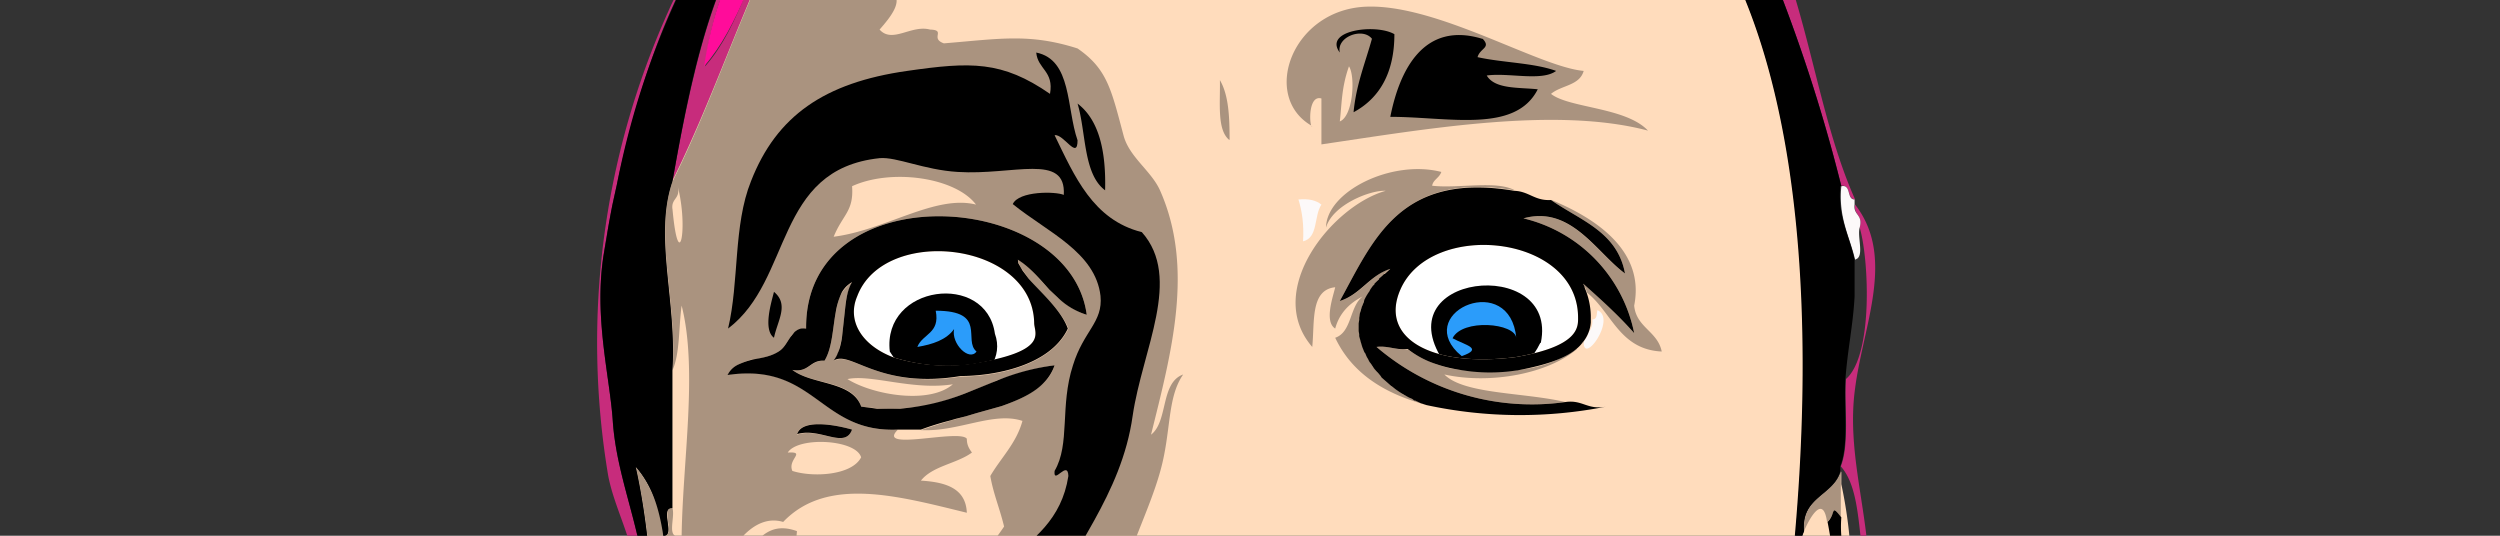 <!--

░░░░░░░░░░░░░░░░░░░░░░░░░░░░░░░░░░░░░░░░░░░░░░░░░░░░░░░░░░░░░░░░░░░░░░
░░░░░░░░░░░░░░░░░░░░░░░░░░░░░░░░░░░░░░░░░░░░░░░░░░░░░░░░░░░░░░░░░░░░░░
░░░░░░░░░░░░░░░░░░░░ https://about.me/jamesfurey ░░░░░░░░░░░░░░░░░░░░░
░░░░░░░░░░░░░░░░░░░░░░░░░░░░░░░░░░░░░░░░░░░░░░░░░░░░░░░░░░░░░░░░░░░░░░
░░░░░░░░░░░░░░░░░░░░░░░░░░░░░░░░░░░░░░░░░░░░░░░░░░░░░░░░░░░░░░░░░░░░░░
░░░░░░░░░░░░░░░░░░░░░░░░░░░░░▄████████▄▒░░░░░░░░░░░░░░░░░░░░░░░░░░░░░░
░░░░░░░░░░░░░░░░░░░░░░░░░░▄██████▀▀▀▀▀███▄▒░░░░░░░░░░░░░░░░░░░░░░░░░░░
░░░░░░░░░░░░░░░░░░░░░░░░▄██▀             ▀██▒░░░░░░░░░░░░░░░░░░░░░░░░░
░░░░░░░░░░░░░░░░░░░░░░▄█▀                   ▀█▄▄░░░░░░░░░░░░░░░░░░░░░░
░░░░░░░░░░░░░░░░░░░░▄█▀ ▒▀                     ██░░░░░░░░░░░░░░░░░░░░░
░░░░░░░░░░░░░░░░░░░▄█▒▒▒▒░                      ██░░░░░░░░░░░░░░░░░░░░
░░░░░░░░░░░░░░░░░░▐█▌▒▒▄██████▒     ▐▒████▓▄     █▌░░░░░░░░░░░░░░░░░░░
░░░░░░░░░░░░░░░░░░██▒▄███▀█████▒                 ▓█▒░░░░░░░░░░░░░░░░░░
░░░░░░░░░░░░░░░░░▐██▒██▒▄▓▀▀█████    ▒██▀▀▀██    ▐█▒░░░░░░░░░░░░░░░░░░
░░░░░░░░░░░░░░░░░▐██▒▀▒█▌▄█▓▄█▓██   ▐▐█ ▓▄▓▄▀▌    █▌░░░░░░░░░░░░░░░░░░
░░░░░░░░░░░░░░░░░▐██▐░░▓█▓▓▀▀▓██▌      ▀▀▀▄       █▌░░░░░░░░░░░░░░░░░░
░░░░░░░░░░░░░░░░░░██▒▒▒ ▀▀▀ ▐▐██░                ▐█░░░░░░░░░░░░░░░░░░░
░░░░░░░░░░░░░░░░░░▐▌▒▄▒    ▄███▒        ▄        ▐  ░░░░░░░░░░░░░░░░░░
░░░░░░░░░░░░░░░░░░▐█▒▒▒░  ▐▀████▄  ▄▄▄   ▀▒         ░░░░░░░░░░░░░░░░░░
░░░░░░░░░░░░░░░░░░▐█▒▒▒  ▐▒███████▄░      ▀▓        ▐░░░░░░░░░░░░░░░░░
░░░░░░░░░░░░░░░░░░▐█▒░▒   ▀▒▄██▄▄▄▄▄▄▄▄▄▄▄ ▐▌    ▐▐▒░░░░░░░░░░░░░░░░░░
░░░░░░░░░░░░░░░░░░░▐█▒▒░   ▀██▀ ▀      ██▀        ▒░░░░░░░░░░░░░░░░░░░
░░░░░░░░░░░░░░░░░░░░█▌▒▒    ░███▓▄▄▄▓█▀▀         ▐░░░░░░░░░░░░░░░░░░░░
░░░░░░░░░░░░░░░░░░░░░██▒▒▄▓▒▒▒░░ ▀▀             ▒▐░░░░░░░░░░░░░░░░░░░░
░░░░░░░░░░░░░░░░░░░░░░███▄▄▒▒▒▒▒▒▒▒           ▄ ▄░░░░░░░░░░░░░░░░░░░░░
░░░░░░░░░░░░░░░░░░░░░░▓████▒▓██▒▒           ▄  ▒░░░░░░░░░░░░░░░░░░░░░░
░░░░░░░░░░░░░░░░░░░░░░▓▒░████▓▀▒▀ ░      ▓█▀   ▀▒░▒▒▄▄▒░░░░░░░░░░░░░░░
░░░░░░░░░░░░░░░░░▒▒▓▒▀█▒▒▒▒████▄▄▒▒▒▒▄▓█▀      ▓▓▓▓▓▓▓▓▓▒░░░░░░░░░░░░░
░░░░░░░░░░░░░░▒▓▓▓▓▓▓▓█▒▒▒░▀▀▀▀▀▀▀▀▀           █▒▓▓▓▓▓▓▓▓▓▓▒▄░░░░░░░░░
░░░░░░░░░░░▓▓▓▓▓▓▓▓▓▓▓█▒▒▒▒▒▒▒▒▒▒▒▒           ▐█▓▓▓▓▓▓▓▓▓▓▓▓▓▓▓▓▓▄▒░░░
░░░░░▄▓▓▓▓▓▓▓▓▓▓▓▓▓▓▓▓▒█▒▒▒▒▒▒▒▒▒▒▒▒          █▒▓▓▓▓▓▓▓▓▓▓▓▓▓▓▓▓▓▓▓▓▒░
░░▓▓▓▓▓▓▓▓▓▓▓▓▓▓▓▓▓▓▓▓▓▓█▒▒▒▒▒▒▒▒▒▒▒▒      ▄▄██▓▓▓▓▓▓▓▓▓▓▓▓▓▓▓▓▓▓▓▓▓▓▒
▓▓▓▓▓▓▓▓▓▓▓▓▓▓▓▓▓▓▓▓▓▓▓▓▓▓▒▓▓▒▓▓▓▓▓▓▓▒▒  ▀▓███▓▓▓▓▓▓▓▓▓▓▓▓▓▓▓▓▓▓▓▓▓▓▓▓

-->
<svg xmlns="http://www.w3.org/2000/svg" viewBox="0 90 490 105" style="background-color:#ff0c9a">
  <rect x="0" y="90" width="490" height="105" fill="#333333" stroke="none"/>
  <g id="EYES">
    <path id="EYES BKG" fill="#fff" d="M159 103h162v84H159z"/>
    <g id="LEFT EYE">
      <path fill-rule="evenodd" d="M195 155.4c-1.7-12.2-22.1-9.6-20.6 3.5 8.1 13.3 23.9 5.6 20.6-3.5Z"/>
      <path fill="#2b9cfa" fill-rule="evenodd" d="M183.4 150.9c10.2 0 5.3 5.8 8 8-1.4 2-5-1.5-4.4-4.4-1.5 2.1-4.2 3-7.2 3.5 1-2.6 4.5-2.6 3.6-7.1Z"/>
    </g>
    <g id="RIGHT EYE">
      <path fill-rule="evenodd" d="M302 157.2c3.6-17.3-31.6-13.7-18.6 4.3 0 0 12.6 7.8 18.5-4.3Z"/>
      <path fill="#2b9cfa" fill-rule="evenodd" d="M285.6 159c-8-8.1 10.4-15.9 11.6-2.7-.2-3-10.6-3.9-12.5 0 2.6 1.4 6.1 2 1.8 3.5"/>
    </g>
    <animateTransform attributeType="XML" attributeName="transform" type="translate" values="0;0;0;-8;-8;-8;-8;0;0;0;0;0;8,-8;8,-8;8,-8;0;0;0;0;0;0;0;-8,-8;-8,-8;0;0;0;8;8;0;0;0;0;0;0;0,6;0,6;0,6;0;0;0" repeatCount="indefinite" dur="15s"/>
  </g>
  <g id="OUTER SHADOW" fill="#c72c7c">
    <path d="M395.1 362.7c-1.7-10.3-8.9-15.8-17.1-16.2-5.1-.3-10 3.5-15.3 3.6-2.7 0-6-2.5-9-2.7-8.6-.8-14.6 2-19.9-1-16.9-18.8 14.4-34.4 17.1-53.1.7-4.7-1.3-9.1-.9-13.6.4-3.2 2.7-7 3.6-10.8 1.4-5.7 1-12.8 2.7-16.2 3.1-6.2 10.3-9.3 13.6-14.4-.8-11.3-2.1-22-3.6-32.5-.6 12.3 2.3 21.1 2.7 32.5a9.9 9.9 0 0 1-6.4 3.6c-1.6 4.4-6.1 5.8-7.2 10.8-1.1 10.9-4.8 19.2-8 28 3.1.2-3.3 2.4 0 2.6 6.3 2.6.3 18.2-5.5 27-3.5 5.5-11.3 10.7-13.5 17.2-3.2 9.3.1 21 12.6 22.6 6 .7 11.1-3.2 15.3-1 9.5 4.2 19.9-3.8 28.9 0 5.8 2.6 6.2 8 10 15.4 2 2.3 6.4 2.5 8 5.4 2.6 2.9 7.7 3.1 9 7.2 2.2.6 4.2 1.3 7.3 1-6.8-3-16.5-10.6-24.4-15.4ZM363.6 130c-.4 2.2 1.6 2 .9 4.6 1.8 6.1 2.7 25-2.7 29.7-.3 5.7.7 12.8-1 17.1 4.4 5 3.1 15.6 5.5 22.6.3-12.8-4.5-24.9-2.7-37.9 1.6-12.4 8-25.7 0-36ZM151.1 313.3l.5 1.5-.5-1.5Zm2.8 17.7-.2-4c.3 14.5-3 32.6-6.5 36.6 1.7-.4 2.2-2 4.5-1.8l.6-4.4v-.3l.5-4.2v-.4l.5-4v-.4l.6-8.6V331Zm-.3-4.5Zm0 0v.6-.6ZM339.2 68.7c3.3 3.7 7.3 6.6 7.2 13.6a321 321 0 0 1 14.5 44.1c2-.2 1 2.6 2.7 2.7-7.4-16.6-9.2-37.5-17.2-54-6-12.6-18.8-20.2-28.8-29.8-6.4-6.1-12.1-11.7-19.9-17.1-11.6-8.3-34.1-24.6-47.7-27-42.7-7.9-61.1 26.5-88.4 45.9-.8 1.6-.3 4.5-1.8 5.4-8.5 2.3-10.2 11.3-14.4 18-2.2 3.5-4.6 6.5-7 9.6l5.4-5.6 1.1-1.3.3-.3 1-1.5c5.3-8 5.5-16.5 15.4-17.1v-.9c-.3-6.3 4.8-7.3 8-10 13.6-9.6 25.5-30 44.3-36.9a60.9 60.9 0 0 1 64 11.7c4-.3 10.7 4.4 14.4 7.2 5.2 2.7 9.3 6.4 13.5 10 4 3.5 11.6 8.2 11.8 12.6 1.6-.2 2.4 2 4.5 3.6-.8-3 7.7 6.1 9.9 9 4 1 5.5 4.8 7.2 8.1ZM138.4 80.1zm-13.8 122.1c1.7 14.2-2.7 30.8 1 45 1 4 5 6.9 6.2 10.9 4 13.6 4.2 30.4 10 42.4 2.5 5.4 7 8.8 9.3 12.8l-1.3-3.4-.1-.2-.6-1.2-.2-.4-.8-1.3a58 58 0 0 1-8.1-16.2 143.5 143.5 0 0 1-7.3-35.2c-11.6-10-3.9-32.4-6.3-52.3-1.3-11-5.6-20.1-6.3-30.6-.6-8.8-3.7-20.2-1.8-32.5a175.5 175.5 0 0 1 1.2-7l.5-2.7.2-1 .7-3.1.1-.5c3.2-14.8 8.2-30.6 14.3-41.3-1.6 2.4-3.1 5-4.3 7.8a158 158 0 0 0-11.8 91c1.2 6.3 4.7 12.2 5.4 19ZM83.2 387h.9c6.5-6.8 13.6-9.9 22.5-16.2 12.7-9 23.9-13.6 37.9-6.3.7-.2 1.7 0 1.8-1-26.8-12.4-46.8 11.6-63.1 23.5Z"/>
    <path d="M157 64.2c-15.7 13.1-20.8 36.8-25.2 61.3 7-14 12.3-29.7 19-44.1 1.7-6.1 4.1-11.5 6.3-17.2Zm-4.4 9c-5 9.8-7.5 22-14.4 29.8 1.6-13 6.2-23.2 14.4-29.7Zm6.3 253.4c-4.4 7.6-.6 23.4-4.5 31.6 7.7-6.3 2-20.5 5.4-30.7 0-.5-.1-1-1-.9Z"/>
  </g>
  <g id="PINK AREAS">
    <path fill="#ff0c9a" d="M138 103c7-8 10-20 15-30-9 7-13 17-15 30Z"/>
  </g>
  <g id="LIGHT GREEN" fill="#0f0">
    <path d="M473.7 420c-6.4-6.8-19.5-22.4-28.5-27.4-9.6-5.4-11-10.7-25.7-14.6-3.1.4-5-.4-7.2-.9h-1a56 56 0 0 0-13.5-7.2c0-.9 1.1-.7 1.8-.9-9.4-5.6-8.7-22.6-27-19.8-3.3.5-3.6 1.7-8.1 3.6-4.4-.5-7-2.6-12.6-1.8-9 1.9-11.5 10.2-14.5 18-1.6 23-8 41.3-12.6 61.3-3.9 4.6-5.2 11.8-8.7 16.7h174c-1.8-1.8-5-15-16.4-27Zm-124.6-23c.9 9.8-5.2 20.6-7.2 30.6-.4-9.4 4.8-21 7.2-30.7Zm-.6-40.7Zm3.3-1.7Zm36.3 18.3.7-.3a12.1 12.1 0 0 1 5.6 2c-1.6-1-3.4-1.7-5.6-2-.3 0-.5.2-.7.3Zm-27.2 17.9c0-2.1 0-4.2-.8-5.5.8 1.3.8 3.4.8 5.5Zm14.4 8h-2.7l-.4 1.6c-.5 1.6-1.2 2.8-1.5 4.6.3-1.8 1-3 1.5-4.6l.4-1.7h2.7v2.6-2.6Zm10.3-22.6-.4.9.4-.9ZM174.2 433c1-2 2.4-3.7 1.8-7.2 0-9.4-6.8-16.5-14.4-15.3 3.4 8.3 6.5 16.9 11.7 23.4-.2-.8.4-.8 1-.9Z"/>
    <path d="M174.2 438.4v-1.8c-9.5-5.5-11.7-18.3-17.1-28-3 .7-3.7-5.8-1.8-7.1-2.3-9.2-5-17.9-4.5-29.8-2.8-1.8-4.3-4.7-8.1-5.4-3.7-4.3-14.2-6-19.9-3.6a664.1 664.1 0 0 0-37 17.6 35 35 0 0 0-4.6 2.6l-2.7 1.6c-2.9 1.1-6.4 3.8-15.3 9.7l-5.5 3.6c-12.4 7.9-15.3 12.7-30.7 22.6C11.6 430.3 0 447 0 447h181.3c-1.4-3.8-3-7.4-7-8.6Zm0 1c2.3.7 3.5 2.4 4.5 4.4-1.1-1.9-2.7-3.9-4.5-4.5Z"/>
  </g>
  <g id="DARK GREEN" fill="#18cc16">
    <path d="M358.6 355.1a18 18 0 0 0-6.8-.5l-.2.9c0 .9.3 1.5 1 2a3.6 3.6 0 0 0 .8.5l.7.2a9.8 9.8 0 0 0 7-.9l.4-.4.3-.5a14.8 14.8 0 0 0-3.2-1.3Zm13.1 4.9c-2-.2-4-1-5.7-.8a3 3 0 0 0-2.4 1.7h.6c1-.1 2 .2 3 .4 2 .6 3.8 1 4.5-1.3Zm-10.8 19c-.2-4.7-1.4-8.3-4.6-10l.1 1.7c.2 2.8.9 5.1 2.4 6.7.5.6 1.2 1.1 2 1.5Zm9.5-6.7-.5-1.5c-.8 3.1-1.7 6.1-4.5 2.7 1.1 4.8 2 10 4.5 13.5-.3-3 .1-6.2.5-9l.2-3v-1l-.2-1.7Zm-43.8 37.3c2.4-9.3 6.3-17.2 7.2-28-5.3 6.5-6.8 16.6-8.1 27-.2.8.3 1 .9 1Zm32.9-25-.5-.3-.2 1.4-.3 1.4-.1 1.5v2.2c0 .7.2 1.3.5 1.8l.8 1c.3.3.7.5 1.1.6-.2-3.4.8-8-1.3-9.6ZM387 387c.5 2.4-2.7 5.6 0 7.2 2-1.5 4.7-6.5 0-7.2ZM79.5 400.6c3.6-.7 6.6-2 8.2-4.6-4.8-.5-7.7.8-8.2 4.6Zm293.1-1.9c-.3 2.5-1.5 4-1.9 6.3v2.8c3.5.3 4.4-2 4.6-4.9v-4.2h-2.7Zm-272.3 10.9c3.4-1 4.9-4.2 5.4-8.2-3.9.7-5 4-5.4 8.2Zm37.9 15.3c1.3-5.5 1.9-16.6-1.8-19.8.7 6.4-1.9 16.2 1.7 19.8Zm36 8.1c1-2 2.4-3.7 1.8-7.2 0-9.4-6.8-16.5-14.4-15.3 3.4 8.3 6.5 16.9 11.7 23.4-.2-.8.4-.8 1-.9Zm225.5-16.5c-.2-1-.5-1.8-1-2.4a3 3 0 0 0-1.8 1.3 2 2 0 0 0-.3 1v.7l.4 1.2c.6 1.7 1.7 3.5.8 4.8-2.4.7-1.8-1.8-3.6-1.8.4 1.7 0 2.6-.4 3.5-.3.5-.5 1.1-.5 1.9h6.3l-.1-2.4.3-6.2c0-.5 0-1-.2-1.6Zm-257-.6c.1 4 1 7.4 3.6 9-1-3.2-.3-8.2-3.6-9Zm31.5 22.5v1c2.3.7 3.5 2.4 4.5 4.4l1.7 3.2h.9c-1.4-3.8-3-7.4-7-8.6Z"/>
    <path d="M397.8 369.9c0-.9 1.1-.7 1.8-1-9.4-5.5-8.7-22.5-27-19.7-3.3.4-3.6 1.6-8.1 3.6-4.4-.5-7-2.7-12.7-1.8-8.9 1.9-11.4 10.2-14.4 18-1.7 23-8 41.3-12.6 61.3 10.6-20.4 9-52.8 19.8-73 8.8 12.3 6.5 26.3 2.8 40l-1.2 4.7-1.3 4.5a205.7 205.7 0 0 0-3.2 13.4 56.8 56.8 0 0 0-.6 6.5v2c5.7-3.7 5.8-13.4 8-21.6a450.2 450.2 0 0 0 3-11.5l.6-3 .6-3.5.3-2a75.4 75.4 0 0 0 .6-11.6c-.1-1.9-.3-3.7-.6-5.5a34.4 34.4 0 0 0-6.3-15.1c19-5.6 32.1 6 46.3 14.7l2 1.1a55 55 0 0 0 15.7 6.7c-4-2.9-8.5-5.3-13.5-7.2ZM342 427.6c-.4-9.4 4.8-21 7.2-30.7.9 9.9-5.2 20.7-7.2 30.7ZM61.5 405c-5 5-10.6 9.3-17.1 12.7 8.6-1.3 12.3-7.5 17.1-12.6Z"/>
    <path d="m398.7 379.8-.7-1.4a11.7 11.7 0 0 0-9.2-5.8c-.3 0-.5.2-.7.3-.9.5-1.4 1.3-1.9 2.2l-1 2a6.5 6.5 0 0 1 4.4-1.4c1.8 0 3.6.8 5.3 1.7a41 41 0 0 1 3.8 2.4ZM122 371.7c6-.5 10.6-2.5 12.5-7.2-6.4.2-11.2 2-12.6 7.2Z"/>
    <path d="M174.2 436.6c-9.5-5.5-11.7-18.3-17.1-28-3 .7-3.7-5.8-1.8-7.1-2.3-9.2-5-17.9-4.5-29.8-2.8-1.8-4.3-4.7-8.1-5.4 0-1.2 1.6-.8 1.8-1.8-12.7-6.5-23-3.4-34.2 3.8-9.2 4.3-19.1 9-24.5 12-.3 0-4 2.3-7.3 4.3-3.3 1.2-7.7 4.7-20.8 13.2 8.3-2.6 21.3-12.1 30-14.2l-.2.2a34 34 0 0 0-3.4 3.2l2.3-1.3-2.3 4c6.7-.3 5.6-5 9-7.2 5.5-6.2 19.6-3.8 23.4-11.7-1.3-.5-4.6 1-4.5-1 7.3-3.8 17.6-10.7 27-4.4-7 6.7-8.1 26.4-3.5 37 .5-13.4.3-27.4 5.4-36.1 12.4 5.6 9.8 26.3 12.6 41.5 8.7 8 8.9 24.7 20.7 29.7v-.9Z"/>
  </g>
  <g id="SKIN" fill="#ffdcbc">
    <path d="M353.6 369.7Zm-1.8-15.1Zm-.7 6.6Zm-176.9 78.1c1.8.6 3.4 2.6 4.5 4.5-1-2-2.2-3.7-4.5-4.5ZM343.3 76.5a44 44 0 0 0-2.7-4.7c1.2 2.6 2.5 5 3.9 7.3l-1.2-2.6Zm-64.1-57ZM157 408.7c.3-3.3-1.6-4.4-1.7-7.2-1.9 1.3-1.3 7.8 1.8 7.2Zm21.7-92c-1.6 5-8.8 4.4-11.7 8.1 5.8 4.1 14.7-1.3 11.7-8.1Z"/>
    <path d="M395.1 364.5c-3.7-7.3-4-12.8-9.9-15.3-9-4-19.4 4.1-28.9 0-6.4-1.7-11.5 1.8-11.5 1.8l-4.9.3c-2 0-4.9-.2-7.8-1.9l-.5-.2-.4-.5c-12.3-13.8-2.7-26.3 5.8-37.2 4.7-6.2 9.6-12.5 10.5-18.8.3-1.9 0-4-.4-6l-.2-1.8c.4-.3.5-.8.4-1.6-3.2-.2 3.2-2.4 0-2.7l-.8 1.3.1-2.5a25 25 0 0 1 2-6.8c.7-1.5 1.3-3 1.7-4.5l.3-1.6.3.6c.4-3 1.2-7 .9-10.3.3-2.1.7-4 1.4-5.6 1.3-.6 2.6-1 2.2 1.5 1-5 5.6-6.5 7.3-10.9-3.3.7-2.6 5.3-6.4 5.4h-.4c1.7-2.1 3.8-4 5.8-5.5 1.8-1.5 3.5-3 4.6-4.5-.8-11.6-2.3-22.6-3.4-31V204a89.8 89.8 0 0 0-2-19.1v-2.5c-1.5 4.9-7.8 5-7.3 11.7-1.2 2.8-.9 7-.9 10.9-2.5-.2.8 5.5-1.8 5.4V205c6.5-57.7 2.5-124.7-34.2-148-2 .6-8-2.8-9-6.2-2 1.2-6-1.5-6.3-4.5 1.4-.3 1.5.8 2.7.9-.4-1.1-1.2-1.9-2.8-1.8-2.7 2-6.4-2.5-9-3.6 1 0 1.1-.8 1.8-1 .2-.7-.3-.8-.9-.8-3 .6-12.3-5-12.6-7.2-7.8-4-16.1-7.3-27-8.2H247l-2.4.1a273.1 273.1 0 0 0-3.4.1l-2.7.1h-.6l-2.9.2h-.1l-2.8.2h-.5l-2.8.3h-.6l-2.8.3h-.3l-2.7.4h-.4l-2.8.5h-.5l-2.7.5-.4.1a93.3 93.3 0 0 0-5.3 1.2l-.5.1-2.4.7-.4.2-2.3.7h-.1l-2.3 1-.4.1-2 1-.4.2-2 1c1.8.2 2-1 3.7-.9 2.4-.2 3.9.4 3.6 2.7-3.7 5.5-15 4.4-20.7 5.5-11.5 5.4-18.9 14.8-27 23.4-2.2 5.6-4.6 11-6.4 17.1-6.6 14.4-12 30.2-19 44.2-3.6 10.8 1 23.6 0 37v27c-2.5-.1.8 5.6-1.7 5.4a24.3 24.3 0 0 0-5.4-13.5c3.9 17.4 3.7 37.4 4.5 55.9v.9c1 12.9 10.4 17.2 9 32.5.3 3.1 2.4-3.2 2.7 0 0 14.7 8.2 21.2 11.7 32.4-.5-3.2.3-5 2.7-5.4-.7 6.7 2.1 10 4.5 13.5a6.3 6.3 0 0 1 4.5-4.5c-1 2.3-3.6 3-3.6 6.3a38 38 0 0 0 19.9 2.7c3.2 7.6 2.9 18.7 8 24.4.3-3.2 4 1.6 3.7-1-1.1-.3-1.9-1-1.8-2.6 4.2.2 7.8 0 9.9-1.8.6-3-1.2-8.4.9-10-.2 7 8.9-1.7 10 6.4-4.7 1-2 9.4-6.4 10.8-1-1.4-1.1-3.7-2.7-4.5-1 1.3-3.4 1.3-4.5 2.7-.7 6.7 4.7 7.3 4.5 13.5 11.6 11.1 31.2 17.2 52.3 14.4 27-3.5 50.4-25.8 63.1-42.4 1.3 7.9-5.1 8.1-7.2 12.7-4.3 2.9-6.6 7.8-10.8 10.8a79.6 79.6 0 0 1-69.8 23.1h-.1l-2.1-.3h-.2l-2-.4-4.9-.8h-.1l-2.2-.4h-.2l-2.1-.3h-.3l-2-.3h-.4l-.7-.1h-1.2l-.6-.1h-5.8a15.6 15.6 0 0 0-1.2.2h-.6l-.5.1-.7.2h-.5l-.6.2-.5.1-.6.2-.5.2-.6.2-.4.1-.7.3-.4.2-.7.3-.3.2-1 .5c9.4 6 21.3-.6 31.5 2.7-18.7 1.3-46.1 11.3-42.3-12.6 4.8 2.5 11.1 12.7 16.2 4.5-20-6.8-27-26.6-40.6-39.6-3.4 10.2 2.3 24.4-5.4 30.6a113.8 113.8 0 0 0 6.3 52.3h1c7.5-1.2 14.4 6 14.4 15.3.5 3.6-.8 5.3-1.8 7.3-.6 0-1.1 0-1 .9 0 1.2.5 2 1 2.7v1.8c4 1.1 5.6 4.7 7 8.5h119c9.7-11.2 22.6-20.3 26.3-37.4-.5 0-1-.1-.9-.9 1.3-10.4 2.9-20.6 8.1-27 1.4-7.5 2.7-16.9 0-23.5.4-4.5 1.3 1.9 2.7 1.8-.6 4 1.6 5 1 9 3-7.8 5.5-16 14.4-18 5.6-.8 8.2 1.3 12.6 1.8 4.5-2 4.8-3.1 8.1-3.6 18.4-2.8 17.7 14.2 27 19.8.9.7 2 1 3.7 1-1.7-3-6-3.1-8.1-5.5ZM190.4 161.4A34.7 34.7 0 0 1 175 160c-6.2-2.4-9-7.2-7-11.9 5.2-14 34.4-10.8 34.7 5.3 0 1.9 3.1 5.5-12.3 8Zm14.5 186c-1.1-3 5.3-6 9-7.3.4 5.9-6.8 4-9 7.3ZM297 160c-16.6 2.1-26.7-3.8-22.5-13.3 6-13.6 34.5-10.8 34.8 5.3 0 1.9.6 5.8-12.3 8Z"/>
    <path d="M198.6 376.2c-7.3-.6-8-7.6-13.6-10 .4 7 7 12.3 13.6 10Zm6.3-16.2c-3.4-1.1-5.6-3.5-8.1-5.4-.7 4.6 6 6.6 8 5.4ZM311.3 52.5c-.8-1.3-1.4-2.8-3.7-2.7v1c2.5-.7 1.9 1.7 3.7 1.7Z"/>
  </g>
  <g id="WHITE AREAS" fill="#fcf9f9">
    <path d="M255.4 137.3c3-.7 2.1-5 3.6-7.2-1-.8-2.4-1.2-4.5-1 .7 2.3 1.1 4.9.9 8.2ZM314 46.2c3.8-.1-9-11-6.3-7.2 1.2 3.2 2.6 6.4 6.3 7.2Zm-2.7 6.3c-1.8 0-1.2-2.4-3.7-1.8 1.2 3.4 7 6.9 9 6.3-1.4-1.8-2.4-4.2-5.3-4.5Z"/>
    <path d="M304 47.1c-1.1 0-1.2-1.2-2.6-.9.4 3 4.4 5.8 6.3 4.5v-.9c-.8-1.3-1.4-2.8-3.6-2.7Zm-142.4 6.3c4.5-1.5 6-6 8.1-9.9-3.3 2.7-8.4 3.6-8.1 10Zm131.6-13.5c-3.6-3-7.4-5.8-12.6-7.2.3 2.1 9.6 7.8 12.6 7.2Zm.9.9c-.7.2-.9.9-1.8.9 2.5 1.1 6.3 5.7 9 3.6-1.6-2.3-4.4-3.4-7.2-4.5Zm-92.8-8.1c-1.7-.1-2 1-3.6.9a29 29 0 0 0-13.6 7.2c5.7-1 17 0 20.8-5.4.2-2.4-1.3-3-3.6-2.7Zm104.6 4.5c1-.2.5-1 0-1.8-4.3-3.6-8.4-7.3-13.6-10-4.1-2.1-1.3 1 0 2.8 4.4 3.1 7.5 7.6 13.6 9ZM322 51.6a13 13 0 0 0 10 9c-2.2-2.9-10.7-12-10-9Zm42.5 83c.7-2.6-1.3-2.4-1-4.5v-1c-1.6 0-.6-3-2.6-2.6-.6 6.2 1.6 9.7 2.7 14.4l.4-.2c1.3-.9 0-4.4.5-6.1ZM248.2 255.4c-3.3-.6-4.4 1-6.4 1.8a12.8 12.8 0 0 0-2.7 6.3c-.4 5.5 1 8.9 0 12.6 2.7 2.3 13.6 3.4 10 6.3h3.6c3.9.3 6-1.2 7.2-3.6-5 .2-8-1.7-10.8-3.6 4.6-.4 11.2 1 14.4-.9-.2-.8.3-.8.9-.9 4-3.9 7.1-8.5 8.1-15.3-3.4-5.6-16.6-1.4-24.3-2.7Zm6.3 12.6c-2.4-1.6-2-6-2.7-9 5.2.2 3 5 2.7 9Zm10.8 0c-2-2.6-2.4-9.8 2.7-10-.3 4-2.4 6.1-2.7 10Z"/>
    <path d="M226.5 259c-3.5.7-1.7 6.7-4.5 8.1v-2.7c-1.7-1.3-1-5-4.5-4.5-3.8-1-1.6 3.8-3.6 4.5-.4 6.5-2.6-2.4-3.6-3.6-1.2-.3-1.5-1.6-2.7-1.8-4.4 4.3.2 12.2 4.5 13.5h.9c7.3.8 13.8 2.4 20.7 3.6 5.8-.1 4.9-8 3.6-12.6-.9-3.9-5.8-7.6-10.8-4.5Zm-79.3 104.6h-1c0 .9-1 .7-1.7.9-.3 1-1.8.6-1.8 1.8 3.8.6 5.3 3.6 8 5.4-.6-4.3 1-6.2 1-10-2.3 0-2.8 1.5-4.5 1.9ZM310.4 157v.1c0 4.5 6.5-4.7 2.7-6.3-.2.7 0 1.8-1 1.8.1 1.2-.3 1.9-.7 2.5a7 7 0 0 1-1 1.9Z"/>
  </g>
  <g id="SKIN SHADOWS" fill="#aa937f">
    <path d="M241 117.4c0-4.6-.2-8.8-1.9-11.7.1 4.4-.6 9.7 1.8 11.7Zm30.6 83.9c-.1 6.8.5 14.3-3.6 17.1h-8.1c.5 2.2 5.8-.4 5.4 2.7h-11.7c14.3 6.1 24.6-7.9 18-19.8Zm86.5 12.7c-1.1-.1-1.2-1.3-2.7-1 0 2.8-3.6 6.5-.8 9 1.6-2.2 4.5-3.2 3.6-8Zm-85.6 14.3c-6.6-1.6-8.7 3.5-6.3 8.1 3-1.1 6.3 2 7.2 0-1.6-1.4-7-3.7-5.4-5.4 4.8-.9 6.8 5.8 9.9 3.6-2-1.9-4.5-3.2-5.4-6.3Zm22.5 14.5c.2-.7.8-1 1.8-1 2.1-9.4-5.3-14.8-10.8-9 3 .7 4.7 2.5 5.4 5.4-2.7 0-3-2.3-5.4-2.7 1.2 4.3 4.8 6 9 7.3Zm-51.4 9h23.5a61.6 61.6 0 0 0-23.5 0Zm85.7 55.9c-.6-3.9-1.5-7.6-3.6-10 .9 3.7.7 8.3 3.6 10ZM204.9 360c-3.4-1.1-5.6-3.5-8.1-5.4-.7 4.6 6 6.6 8 5.4Zm76.6 11.7c-1.8 2-4.7 3.1-9 2.7 1.5 5.1 11.5.7 9-2.7Zm-2.7 26.1c-3.4 3.4-9.5 4.1-13.5 4.5 4.1 4.7 15.9 0 13.5-4.5ZM262.6 414c.2-7.1-2.3-11.5-5.4-15.3a20.9 20.9 0 0 0 5.4 15.4Zm46-2.6c0 5.1-6.5 8.5-4.6 12.6 2.3-2.9 8-7 4.6-12.6Zm49.5-219.1c1.9-1.6.6-3.7 2.7-1v-9c-1.4 4.9-7.7 5-7.2 11.8.8-2 3.7-7.6 4.5-1.8Zm-7.1 27c-.7-6 2.4-8.3 1.7-14.4-2.5-.2.8 5.5-1.8 5.4v-5.4c-1.6 2.2-1.3 15.1 0 14.4ZM201.3 32.7c1.7-1.6 4.7-2 7.2-2.7-1 1.3-1 2.2.9 2.7 4-3.4 18 1.6 21.6-3.6-1-.2-2.5.1-2.7-1 5.3.3 14-1.6 19.9 0-2.4.7-5.7.5-7.2 1.9 5 .7 12.6 2 15.3-1.8-7.6-1.5-5.4.3-11.6-3.6a273.1 273.1 0 0 0-3.4.1l-2.7.1h-.6l-2.8.2h-.2l-2.8.2h-.5l-2.8.3h-.5l-2.9.4h-.3c-1 0-1.8.2-2.7.3h-.4l-2.7.5h-.6l-2.7.6h-.3a93.3 93.3 0 0 0-5.4 1.2l-.5.2-2.4.7h-.4l-2.3.9h-.1l-2.2.9-.5.2-2 .9-.3.2-2 1c1.7.3 2-1 3.6-.8Zm48.6-8.1h-2.3 2.3ZM175 160l2.5.8-2.5-.8Z"/>
    <path d="m347.3 280.6-.8 1.3c-6.3 10.3-8.9 24.6-18.1 32-2.7-.8-2-5-5.4-5.3 4.1 5.6-1.3 11.7-3.6 16.2A30 30 0 0 0 304 314c3.5 5 10.7 6.1 10.9 14.4-5.7 4.6-9.5 11-15.4 15.4 2.7-2.9 3.7-8.2 1-11.8 2.9.5 4.1-.6 6.2-.9.1-2.8-5-5.1-6.3-3.6-9.6 7.6-10.9 25.8-30.6 26.2-4-1.4-4.4-6.5-7.2-9-1 5 2.7 9.7 0 13.5-3-1.3-4.6-3.8-5.5-7.2-.2-3.6 3.3-3.4 2.7-7.3-5.9 0-6.7 8.2-8 10-.2-2-3.9-.4-5.5-1 .7-2.7-.9-3.2-.9-5.3 5.3-2.9 6.8-9.5 13.5-10.9 3 1.6 2.9 6.2 6.4 7.3-.8-3 3-1.3 2.7-3.7-4.8.3-4.7-4.3-7.3-6.3-9.2-1.6-23-4.4-24.3 6.3 4 1.8 7.8 3.6 8.1 9-2-.9-2.9-3-6.3-2.6-3.8.7-4.2 4.8-8 5.4-4.6 0-7.4-1.8-9.1-4.5 4.9-.5 7.8-3 11.7-4.5-2.1 1.1-2.6 4-3.6 6.3 3.6-1 5-4 7.2-6.3-5.5-1.5-3.7-10.1-7.2-13.6 6.6-2.4 16 1 20.7 0-16.5-5.9 5.3-20.8 10.9-27-4.5-.2-6.9 1.6-11.8.9-1.3 1.4.8 4.5 0 8-6.5-12.3-36.4-6.2-39.6-18.8l11.7-1.8c-14.9.5-17.6-9.7-24.4-18-4.1-5.2-11.7-10.4-9-16.3 10.2-6.3 30.6-2.5 46-3.6-5.5-2.7-14.2-2-18-6.3 11.2-7.7 31.3 8.1 32.4-13.5 3.7 1 .4 6.8 1.8 8 2.3.2 4.4.2 5.4-.8.6-6-3.2-7.6-5.4-10.9 1.4 0 3-2.4 0-1.8-3 .5-4.8 2.5-8 2.7-3.7-3.3-5.3-8.5-8.2-12.6-24.5-1.8-10.7-19.3-6.3-35.1 2.2-7.8 1.3-14.4 4.5-19-4.5 1.6-2.9 9.2-6.3 11.8 4-16.1 8.5-32.6 1.8-47.8-1.7-3.9-6.1-6.6-7.2-10.9-2.4-9-3.2-13-9-17-9.4-3-15.2-1.9-26.2-1-2.8-1 .5-2.6-2.7-2.7-3.7-1-7.4 2.8-9.9 0 1.8-2.1 6-6.7.9-8 3.2-.9 6.8-5.8 4.5-9.1-1.5 1.8-3 3.6-6.3 3.6-3-2.2-3.4-9.2.9-10.8 3.5 1.4.9 4.3 3.6 5.4 5.6-7.7 1.5-21.2 13.5-23.5-8.4-.9-10.4 4.7-16.2 6.4 3.7-7.2 11.7-10 16.2-16.3-21 7.1-22.6 28.2-38.7 37.9-6.7 14.4-12 30.2-19 44.2-3.7 10.7 1 23.6 0 37 1.5-3.4 1.2-8.5 1.8-12.7 3.2 12.6.2 30.4 0 45.1-3.2.9-1.2-3.5-1.8-5.4-2.5-.2.8 5.6-1.8 5.4a24.3 24.3 0 0 0-5.4-13.5c4 17.4 3.7 37.4 4.5 55.9v-12.6c2.9-.5.7 4 2.7 4.5-1-9.3-.7-19.7-1.8-28.9 5 13.4 5.4 32.5 4.5 46.9-4.6 2.5-2-10-2.7-14.4-2.2.5.5 5.8-2.7 5.4 1 12.8 10.5 17.2 9 32.4.3 3.2 2.5-3.1 2.8 0 0 14.8 8.2 21.3 11.7 32.5-.6-3.2.3-5 2.7-5.4a175 175 0 0 0 4 28.4c-2.2 12.3.5 28.3-5 32-2.6 19 1.3 37.3 6.2 51.6l1 .7c7.7-1.2 14.5 6 14.5 15.3 1.4 7 4.4 14 8.1 20.8-3.1-4.7-8.4-7.2-9.9-13.6-.5 0-1 .2-.9 1 0 1.2.4 2 1 2.6v1.8c4 1.2 5.6 4.8 7 8.6h88.6c.4-1.7 2.1-8.5 4.4-12.2-5.5-1.5-9.1 3.5-12.6 1 2.9-3.7 9.4-2.8 10.8-3.7-2.6-.1-2.9-2.4-8.1-1.8-2.8 1.5-3.2 5.2-6.3 6.3 6-8.3.8-18.5-7.2-24.3 4.2-5.6.5-14.4-2.7-18-1.3 3.4 2.3 6.5 0 8-4-3 .3-16.6-3.6-15.3-2.5-5.1 3.7-8.6 7.2-10.8-.6-1.2-3.5-.1-3.6-1.8 23-2.5 42.2-8.9 51.3-25.2a8 8 0 0 0 .2-4.3c7.2-6.4 13.2-13.2 17.9-19.2 1.2 7.9-5.2 8.1-7.2 12.6 9-7.2 15.4-17 23.4-25.2-1 .4-8.3 7.6-4.5 3.6 6.4-6.9 13.2-26.4 17.1-31.6.2 0 .3 0 .5-.2.4-.3.5-.8.4-1.6-3.1-.2 3.2-2.4 0-2.7ZM172.4 62.4c.2-.7-.3-.8-.9-.9-.4-2.5 3.4 2.3 3.6-.9 2.7.6-.8 2 0 3.6-2.5-.7-2.3 1.3-4.5 1-.5-2 1.7-1.3 1.8-2.8ZM131.8 131c-.3-2.2 1.7-2 1-4.6 2.2 8.3.2 17.8-1 4.5Zm83 187.5c3.2.4 5 2.3 7.2 3.6-1 1-8 .2-7.2-3.6Zm10-9c2.8 3.7 2.5 10.6 7.1 12.6.1-7-4.7-9-6.3-14.4 4.6 1.7 7.1 5.5 7.2 11.7 2.5-.9 2-4.6 2.7-7.2 2.2-.6 4.1-1.3 7.2-1-5 2.8-3 9-8 12.7-5.5-.2-5.8-.5-11 0-2.8-1.3 3.6-.6 3.7-1.8-1.5-7.6-10.4-16.1-17.1-12.6-1.1-7.2 10.6-1.4 14.4 0Zm-57.8-183c7.6-3.5 20.2-1.8 24.3 3.6-8-2-17.7 5-27.9 6.3 1.8-4.4 4-5 3.6-10Zm-19 142.4c-3.5-10.1-6.7-21.2-2.6-31.6 3.6 2.6-1.5 7.6 0 13.6 5.2 2.5 3.4 14.5 2.7 18Zm3.7-60.4c1.2-5.1 4.1-8.5 4.5-14.4-8.3-3-9.2 7-15.3 9 1.9-5.3 6.6-12.6 12.6-10.8 8.6-9 22.5-5.1 36-1.8-.2-4.9-4.3-6-9-6.3 2.3-2.9 7-3.3 10-5.5-.5-.7-1-1.4-1-2.7-1.4-2-18 2.6-13.5-1.8-15.4.7-16.1-13.2-33.3-10.8a4 4 0 0 1 2-1.9c.7-.4 1.6-.7 2.5-1h.7c1.7-.4 3.4-.7 4.7-1.6 1-.6 1.5-1.6 2.1-2.5l.2-.3a4.8 4.8 0 0 1 1.2-1.3l.8-.3a4 4 0 0 1 1.1-.1c-.3-30.4 51.7-27.4 55-2.7-2.3-.7-4.1-2-5.7-3.4l-1.6-1.5c-2-2.1-3.7-4.3-6.2-6a4.8 4.8 0 0 0 1 2.2l1.1 1.6c2.5 2.9 6.4 6.2 7.8 9.8-3.6 7.5-14.7 9.4-21 9.4-16.1 2.6-21.8-5.3-25-3 .4-.5.6-1 .9-1.6l.7-2.8.7-6.4a12 12 0 0 1 1.3-4.6c-.4.2-.8.5-1 .8a5.8 5.8 0 0 0-1.4 2c-.4 1-.6 2-.8 3-.6 3.3-.7 7.1-2.2 9.5-2.9-.1-3 2.4-6.3 1.8 4 3 11.8 2 13.5 7.2a42.2 42.2 0 0 0 12.7-.2 45 45 0 0 0 7.7-2.4l5.1-2 1-.5 2.1-.7a49.5 49.5 0 0 1 9.3-2.3 8 8 0 0 1-2 3.3c-2 2-5 3.5-8.4 4.7l-5 1.4-2 .6a152.8 152.8 0 0 0-8.8 2.7c7.3.4 14.2-3.7 19.9-1.8-1.2 4.4-4.2 7.2-6.3 10.8.6 3.5 1.9 6.5 2.7 9.9-5.4 8.1-13.3 13.8-19 21.6 1.5 16.2-10.5 22.7-8 37 3.2-1 4-4.4 4.4-8.1 2 .1.4 3.8 1 5.4 5.1-3.1 6.6 5.4 11.7 1.8-4 6.2 1.4 15.6 6.3 20.7 0 3-3.8 5.3-2.7 11.8-5.5 2.6-8.8 7.4-14.5 9.9-2 2.2 1.1 9.5-3.6 9 .7-4.5-1.5-13.3-6.3-15.3a15 15 0 0 1-4.5 10.8c6.6-20.6-13-57.1 0-79.3.5-5-2.7-6.4-2.7-10.9-1.8 0-1.1 2.5-3.6 1.8-.8 3.8 1.8 4.3 1.8 7.2a19 19 0 0 1-5.4-8Zm17.1-28.9c-1.8 3.6-9.5 4-13.5 2.7-1-2.3 2.8-3.8-.9-3.6 2-3.2 13.5-2.6 14.4 1Zm-12.6-4.5c1-3.3 8.4-1.6 10.8-.9-1.4 3.9-6.3-.5-10.8 1Zm30.7-9.9c-4.6 4.2-15.9 2.2-20.8-.9 4.7-1 12.8 2.3 20.8 1Zm3.6 155c-.5-3.6-.5-9.3-1-15.2 2.2 5 3.2 10 1 15.3Zm-19.9 88.5c4 2.5 7.2 6.8 8.1 14.4-2.7-6.4-6.5-6.6-8-14.4Zm32.5 33.3c-.6-3.9.8-5.8 2.7-7.2.7.5 1.4 1 2.7.9.6 2.4-1.9 1.7-2.7 2.7a10 10 0 0 0 4.5 5.4c-2.2 2.7-5.6-1-7.2-1.8Zm18-62.2c4.3.7 5.8-1.4 10-.9-2.8 3.2 5 1.7 4.4 5.4-4.7 1.8-12.8-.2-14.4-4.5Zm9 11.7V387c3.9 1.3 9.7.6 10 5.4-3.2-.4-6-1.3-10-.9Zm126.3-144.2h-.5c-3.6-.5-3.3-4.8-4-8.1-2.1 2-.4 8-1 11.7.1 1.3 1.3.8 2.4.3 1.2-.5 2.5-1 2.2 1.5 1-5 5.6-6.4 7.2-10.8-3.3.6-2.6 5.2-6.3 5.4Zm-99.2-132.6h-.2s.1.1.2 0Z"/>
    <path d="M257 114.6c-.4-1-.4-6 2-5.3v9c20.4-3 45.9-7.5 64-2.7-4.3-4.6-15.5-4.4-19-7.2 2-1.7 5.6-1.6 6.4-4.5-8.8-.8-28.5-13-42.4-12.6-14.7.4-20.9 17.5-11 23.3Zm7.4-11.6c1.3 2 .8 9.8-1.8 10.8.4-3.3.3-6.6 1.8-10.8Zm-7.2 55c.5-4.9-.4-11.2 4.5-11.7-.4 1.8-2.2 6.7 0 8.1.8-3 2.8-5 5.4-6.3-2.6 1.9-2.1 7-5.4 8.1 3.3 7 9.7 11 18 13.2a21.3 21.3 0 0 1-2.9-1.2l-.7-.3-.4-.3-.7-.3-.4-.3-.6-.4-.4-.3-.7-.5-.3-.2-.9-.8-.8-.8-.3-.3-.5-.6-.3-.3-.4-.6-.3-.3-.4-.6-.2-.4-.3-.6-.3-.3c0-.3-.2-.5-.3-.7l-.1-.3-.4-1a9 9 0 0 1-.3-1l-.1-.4-.2-.7v-.4l-.1-.6v-2.6a8.8 8.8 0 0 1 .2-1c0-.4.2-.7.3-1l.4-1.2.2-.3a15.1 15.1 0 0 1 1-1.7l.2-.4.5-.7.3-.4.5-.6.4-.4.7-.6c0-.2.2-.3.3-.4l1.1-1c-4 1.4-5.7 5.1-9.9 6.4 6.6-12 11.9-25.5 34.3-21.7-3.6-2-11.1-.3-16.2-.9.2-1.2 1.4-1.5 1.8-2.7-9.7-2.5-22.5 3.8-22.6 10.9 1.3-4.5 8.8-7.4 11.7-7.2-10.4 2.9-24 19.5-14.4 30.6Zm46.8-28.8c5.7 4 13 6.2 14.5 14.4-5.6-4-10.6-13.4-19.9-10.8a29 29 0 0 1 21.7 22.5 112 112 0 0 0-10-9.7l.4.8.4 1c4.8 3.8 6.3 11.1 14.6 11.5-.8-4-5-4.7-5.4-9 2.2-11-8-17.3-16.2-20.7Zm2.8 125.3c0 5.4-4.2 6.6-4.6 11.7 8-3.7 12-15.4 10-25.3-.7-3-6.4-10.9-8.1-18.9-1-4.8-16.3-20.2-17.2-20.7a16.4 16.4 0 0 0-11.7-1.8c1 10 9.5 12.4 14.4 18 7.7 8.7 10.3 19.2 17.2 28.9-1.6-11.7-10.2-16.4-12.7-27 8.1 8.8 21 20 14.5 37.8-1.5 0-.5-2.5-1.8-2.7ZM259 218.4c-7.1-3-19.5.9-19 5.4 3.4 2.5 8.4-1.2 10.9-2.7-3.1-.4-5 .4-7.2 1 1.4-4.9 9.1-3.5 15.3-3.7Zm-21.7 45.1c.2-3.8.6-.2 1.8 0a14 14 0 0 1 2.7-6.3c-4.3 3.2-12.5-3-15.3 1.8 5-3 10 .6 10.8 4.5Zm-15.3.9c.2-4-2-5.8-6.3-5.4-.8 1.6-2.5 2.3-1.8 5.4 2-.7-.2-5.6 3.6-4.5 3.4-.4 2.8 3.2 4.5 4.5Zm-10 8.1c-4.2-1.3-8.8-9.2-4.4-13.5 1.3.2 1.5 1.5 2.7 1.8v-1c-1.4-.1-.7-1.9 0-2.6-10 .9-6.1 15.4 1.8 15.3Zm15.4 9c-1.8-2.4-6.2-2.2-7.2-5.4 1.6-.2 4.5 2.6 5.4 0-1.9-3.5-7.8-.2-10-1.8 2.4 4 7 5.7 11.8 7.2Zm48.7-22.5c-1.3 1.1-.4 4.4-2.7 4.5 1.3 7.6-4.3 8.3-9 10-.6 0-1 0-1 .8 8.3-.5 16.8-8.2 12.7-15.3Zm-3.6-1h.9c-2.3-6.4-19-3.2-25.3-2.6 7.7 1.3 21-3 24.4 2.7Zm-7.2 10c.3-3.9 2.4-6 2.7-10-5.1.2-4.8 7.4-2.7 10Zm-10.8 0c.2-4 2.4-8.8-2.7-9 .8 3 .3 7.4 2.7 9Zm79.3 90.2c.4-4.6 1.3 1.8 2.7 1.8-.8-3.5-2.7-5.8-3.6-9-2.2 1.3-.3 6.2.9 7.2Zm-8.1 50.5c-1.2 5.4-4 9.2-6.3 13.5-1.1-.4-1.9-1.2-1.8-2.7-3.7 7.4-14.2 8-21.7 11.7 0-3 1.6-4.5 1-8.1-4.7 6.9-7 16-10.7 23.9h14.1c9.7-11.2 22.6-20.4 26.3-37.4-.6 0-1-.2-.9-1Zm69.4-44.2c-3.7-7.3-4-12.8-9.9-15.3-9-4-19.4 4.1-28.9 0 .5 2.5-4.9-.8-4.5 1.8 5.7-.9 8.3 1.3 12.7 1.8 4.5-2 4.8-3.2 8-3.7 18.4-2.7 17.7 14.3 27.1 19.9.8.7 2 1 3.6.9-1.6-3-6-3.1-8-5.4ZM249 387c1.3 1.5 2.6 2.9 3.7 4.5 4.3-.3 10 2.7 13.5 0-7 .8-15.8-5.6-17.1-4.5Zm102.8-130.2a6.5 6.5 0 0 0-1.8-4.1c.6 4.2-1 10.6.6 13.8l.3.6c.3-3 1.2-7 .9-10.3Zm-79 190.2h9.8c-2.5-1.4-7.9-2.3-9.8 0ZM185 366.3c.4 6.8 7 12.2 13.6 9.9-7.3-.6-8-7.6-13.6-10Zm125-208.9c.2 0 .3-.2.4-.3h-.1l-.2.3Z"/>
    <path d="M309 158.4a24 24 0 0 1-11.5 4.1h-.1a46 46 0 0 1-13.1-.3 27.5 27.5 0 0 1-3.8-1.2c-1.7-.7-3.2-1.5-4.5-2.5-2 .2-4-.8-6.2-.5a46.8 46.8 0 0 0 37 10.8c-8-1.9-19.9-1.5-23.7-5.4 9.1 2 20.4-.2 26-5Z"/>
  </g>
  <g id="LIP">
    <path fill="#dda97a" d="M280.6 277c-8 6.8-19.7 5.2-28.8 11.7-.2 2 3.2.5 4.5 1-2 3.1-5.6 4.9-9.8 5.7 10-1.5 33.3-7 39.4-24.2a34.4 34.4 0 0 1-5.3 5.8Z"/>
    <path fill="#a97e5d" d="M210.3 280.6c-1 4.3 10 4.4 10.8 10l-11.7 1.7c8.1 1.2 21.5 4.3 32.2 3.7h.2a34 34 0 0 0 4.6-.6c4.3-.8 7.8-2.6 9.9-5.7-1.3-.5-4.7 1-4.5-1 9-6.5 20.9-4.9 28.8-11.7 2-1.7 3.7-3.7 5.3-5.8 4.2-5.7 7.4-12.3 11.8-17.6-7-3-14-.8-23.4-1.8 6.2 2 15 1.2 19.8 4.5-11.4 26.1-51 37.8-83.8 24.3Z"/>
  </g>
  <g id="BLACK" fill="black">
    <path d="M290.5 97.6c-11.5-3.5-16.2 6.2-18 15.3 11.4 0 24.5 3.3 28.9-5.4-3.8-.4-8.4 0-10-2.7 4.3-.6 10.8 1.2 13.6-.9-4.4-1.6-10.5-1.6-15.4-2.7.5-1.8 2.7-1.8 1-3.6Zm-73.9 29.7c.2-7.7-1.2-13.8-5.4-17 1.7 5.7 1.1 13.8 5.4 17Zm-64.9 19.9c-.5 2-2.2 7.4 0 9 .7-3.4 3-6.5 0-9Zm4.5 27.9c4.5-1.4 9.4 3 10.8-.9-2.4-.7-9.9-2.4-10.8 1Zm204.7 16.3c-2.2-2.8-1-.7-2.7.9 1.1 5.4 1.4 11.8 4.5 15.3 0-6.1-2.3-9.7-1.8-16.2Zm-226.4 55.9a128 128 0 0 0-4.5-47c1 9.3.9 19.7 1.8 29v3.5c.7 4.5-2 17 2.7 14.5Zm119.1-26.2h11.7c.4-3.1-5-.5-5.4-2.7h-1c-6 .2-13.8-1.2-15.3 3.6 2.2-.5 4.2-1.3 7.3-.9h2.7Zm55 36.1c6.5-17.8-6.4-29-14.5-37.9 2.5 10.7 11.1 15.4 12.6 27v8.2c1.4.2.4 2.7 1.9 2.7ZM139 249c1.2-4.2 1.5-11-1.7-13.5-.2 5.3.1 10.1 1.7 13.6Zm100.1 14.5c-1.2-.2-1.6-3.8-1.8 0 1.3 4.6 2.2 12.5-3.6 12.6-.2 1.3-2.7.3-2.7 1.8 4.1.8 5.1-1.5 8.1-1.8 1-3.7-.4-7 0-12.6Zm0 101c2.5-.6 7.2 1.1 8.2-1-2.8-.6-7.4-3.7-8.2 1Zm-38.7 21.6c2.6 3.7 6 6.6 10.8 8.1-2.4-3.3-7-9.2-10.8-8ZM342 427.6c2-10 8-20.8 7.1-30.7-2.4 9.6-7.6 21.3-7.2 30.7Zm-114.6-19.8c7.1-2.1 13.6 4.8 16.2-1-4.5.5-13.6-3.4-16.2 1Zm35.2-307.5c-.7-3.1 4.5-5 6.3-2.7-1.3 4.7-3.1 9-3.6 14.4 5-2.7 8-7.6 8-15.3-3.6-2.1-14-.8-10.7 3.6Zm57.7 55a29 29 0 0 0-21.7-22.5c9.3-2.6 14.3 6.7 19.9 10.8-1.5-8.2-8.8-10.4-14.5-14.4-3.2.2-4.3-1.7-7.2-1.8-22.4-3.8-27.6 9.6-34.2 21.6 4.1-1.3 5.8-5 9.9-6.3l-1.1 1c-.2 0-.3.2-.4.3l-.7.6c0 .2-.2.3-.3.4l-.6.6c0 .2-.2.3-.3.4l-.5.7-.2.4a11 11 0 0 0-1 1.7l-.1.4-.4 1-.3 1-.1.4-.1.7v.4l-.1.7v1.5l.1.6v.4l.2.7.1.4.3 1 .4 1 .2.3.3.7.2.3.3.6.3.4.4.6.2.3.5.6.3.3.5.6.2.3.9.8.9.8.3.2a15.8 15.8 0 0 0 2.7 1.8l.5.3.7.3.4.3c.3 0 .5.2.8.3l.4.2 1.2.4a86.8 86.8 0 0 0 35.2.3c-3.7.7-4.6-1.4-8-.9a46.8 46.8 0 0 1-37-10.8c2.2-.3 4 .7 6.1.4a18 18 0 0 0 5.7 3 24.8 24.8 0 0 0 4 1 34.6 34.6 0 0 0 11.7.2h.1c6.4-1.2 10.4-2.7 12.5-5.1l.3-.4.1-.1a7 7 0 0 0 1.5-3.8v-1.3a14.8 14.8 0 0 0-1.2-5.5c0-.3-.2-.5-.3-.8 3.5 3.1 6.9 6.2 10 9.7ZM297 160c-16.6 2.1-26.7-3.8-22.5-13.3 6-13.6 34.5-10.8 34.8 5.3 0 1.9.6 5.8-12.3 8Z"/>
    <path d="M183.2 243.7c20.5-3.2 39.9-4 55 0 1.9-1.2 4.6-1.5 4.5-4.5-6.7.7-13.5-.3-20.7-1 .2-6.7 10-3.7 11.7-9 .2-5.5-6.3-4.4-9.9-6.3-4-3.8-6.5-9-10-13.5-.7-.4-7.1 2.6-8-.9 3.8-10.5 14-21.3 16.2-37 1.9-13 9.8-27 1.8-36-9.6-2.4-13.2-11-17.1-19 1.8-.3 4.5 5 4.5 1-2.2-6.3-1.1-15.8-8.1-17.2.3 3.3 3.5 3.6 2.7 8.1-9.4-6.5-15.5-6.3-28-4.5-16.2 2.3-25.6 8.8-30.6 21.6-3.5 8.7-2.3 19.7-4.5 28.9 12.7-9.6 9-31.2 29.7-33.4 3.3-.3 8.7 2.3 15.3 2.7 10.9.7 21.3-3.8 20.8 4.5-1.6-.7-8.8-.8-10 1.8 6.8 5.5 16.2 9.4 17.2 18 .5 5.2-3.3 6.8-5.4 13.6-2.6 8-.5 15.4-3.6 20.7-.3 2.9 2.6-2.3 2.7 1-2.6 17-22.5 16.5-24.4 34.2 4.6-.5 6-4.3 10-5.4 1 5 4 8 4.4 13.5-4 7-13.2 5.2-16.2 14.4 5.5-.1.6 2.2 0 3.6Zm19.9-18c1.6 6.3-7.7 9.7-11.8 13.5.2-4.7 10.7-6.8 11.8-13.6Zm143.3 59.4c-4 5.2-10.7 24.7-17.1 31.6-3.8 4 3.5-3.2 4.5-3.6 4.9-8.7 10.3-16.8 12.6-28Zm-48.7 52.3c-.6 3.3-5.4 7.2-4.5 9 1.8-2.2 8.5-6.7 4.5-9Zm-92.8 10c2.1-3.3 9.4-1.4 9-7.3-3.6 1.2-10.1 4.4-9 7.3Zm198.3 22.5c-1.5 0-2.8-.2-3.6-1-.7.3-1.8.1-1.8 1 5 1.9 9.5 4.3 13.5 7.2h1c-1.4-4-6.5-4.4-9-7.2Zm-66.7-9.9c-1.4 0-2.3-6.4-2.7-1.8 2.7 6.6 1.3 16 0 23.4-.9 10.8-4.7 18.7-7.2 28-3.7 17-16.6 26.2-26.3 37.4h15.8c3.5-5 4.8-12.1 8.7-16.7 4.6-20 11-38.3 12.6-61.3.7-4-1.5-5-.9-9Z"/>
    <path d="M184.1 362.7c-3.7 23.8 23.7 13.9 42.4 12.6-10.2-3.4-22.1 3.2-31.6-2.7a14.3 14.3 0 0 1 1.4-.7l.7-.4.4-.1.6-.3.5-.2.6-.2.5-.1.6-.2.5-.1.6-.2h.5l.6-.2h.5l.7-.2h.5l.6-.1h1.2l.5-.1h4.8l.7.1h.5l.7.1h.2l-12.9-2.5c-5 8.2-11.4-2-16.2-4.5Zm14.5 13.5c-6.5 2.3-13.2-3-13.6-10 5.6 2.4 6.3 9.4 13.6 10Z"/>
    <path d="M294.1 256.3c-4.7-3.4-13.6-2.6-19.8-4.5h-30.7c-2 1.6-6.6.6-9.9.9-15.4 1-35.8-2.8-46 3.6-2.7 6 4.9 11 9 16.2 6.8 8.4 9.6 18.6 24.4 18-.8-5.5-11.7-5.6-10.8-9.9 32.9 13.5 72.3 1.8 83.8-24.3Zm-30.6 18c-3.3 1.9-9.8.5-14.5 1 3 1.8 5.9 3.7 10.9 3.5-1.3 2.4-3.4 4-7.3 3.6a53 53 0 0 1-25.2-.9c-4.8-1.5-9.4-3.2-11.7-7.2-1.6 0-2.4-.7-2.7-1.8h-1c-7.8.1-11.7-14.4-1.7-15.3-.7.7-1.4 2.5 0 2.7v.9c1 1.2 3.2 10 3.6 3.6-.7-3.1 1-3.8 1.8-5.4 4.2-.4 6.5 1.3 6.3 5.4v2.7c2.8-1.4 1-7.4 4.5-8.1 2.8-4.7 11 1.4 15.3-1.8 2-.8 3.1-2.4 6.3-1.8 6.4-.6 23-3.8 25.3 2.7v5.4c2.3 0 1.4-3.4 2.7-4.5 4 7.1-4.4 14.8-12.6 15.3Z"/>
    <path d="M360.9 126.5a321 321 0 0 0-14.5-44.2l-2-3.2a82.7 82.7 0 0 1-5.2-10.3c-1.8-3.4-3.2-7-7.2-8.2a13 13 0 0 1-10-9c-2-1.6-2.8-3.8-4.4-3.6-1.7-.1-3-.6-3.7-1.8-3.7-.8-5-4-6.3-7.2-1-.2-1.4-1-1.8-1.8-6-1.4-9.1-5.9-13.5-9-2.4-3-6.2-4.4-9.6-6.3a22.5 22.5 0 0 1-4.8-3.6 60.9 60.9 0 0 0-64-11.7c-18.8 6.9-30.7 27.2-44.2 37-2.1 3.8-3.6 8.4-8.1 9.8v1c-10 .6-10.1 9.1-15.3 17l-1.1 1.5-.3.4-1.1 1.3-5.4 5.5a26.9 26.9 0 0 0-1.6 2l-.3.4-1 1.6-.3.3a160 160 0 0 0-14.2 41.3l-.1.5-.7 3.2-.2.9a142 142 0 0 0-1.1 6.2l-.6 3.5c-1.9 12.3 1.2 23.7 1.8 32.4.7 10.6 5 19.7 6.3 30.7 2.4 19.9-5.3 42.2 6.3 52.3 1.4 14 3.4 24 7.2 35.2a58.2 58.2 0 0 0 9 17.5l.1.4a34.2 34.2 0 0 1 2.6 6.3l.4 1.6.4 1.6v.1l.3 1.6v.1l.3 1.7a72.1 72.1 0 0 1 .8 9.5v8.5c0 2.8-.3 5.7-.5 8.6v.3l-.5 4.1v.5l-.5 4v.4l-.7 4.4c.1 3.7-1.5 5.6-.9 10-.5 11.8 2.3 20.5 4.5 29.7.2 2.8 2 4 1.8 7.2 5.5 9.6 7.7 22.4 17.2 28-.5-.8-1-1.5-1-2.8-5.1-6.5-8.3-15-11.6-23.4h-1c-5-14.5-9-33-6.3-52.3 4-8.2.1-24 4.6-31.6.7-.1.8.4.9 1 13.6 13 20.6 32.8 40.5 39.6l13 2.6h.1l2.1.2h.3l2.1.3h.2l2.2.4h.1l4.8.9 2 .3h.3a84.2 84.2 0 0 0 4.4.7 79.7 79.7 0 0 0 67.6-23.4c4.2-3 6.5-8 10.8-10.9 2-4.5 8.5-4.7 7.2-12.6-12.8 16.5-36.1 38.8-63 42.4-21.2 2.8-40.8-3.3-52.4-14.4.2-6.3-5.2-6.9-4.5-13.6 1-1.3 3.4-1.4 4.5-2.7 1.6.9 1.7 3.2 2.7 4.6 4.3-1.5 1.7-9.7 6.3-10.9-1-8-10.1.7-9.9-6.3-2 1.6-.3 7-.9 10-2.1 1.7-5.7 2-10 1.7 0 1.6.7 2.4 1.9 2.7.4 2.6-3.4-2.2-3.6 1-5.2-5.7-5-16.8-8.1-24.4a38.3 38.3 0 0 1-19.9-2.7c0-3.3 2.6-4 3.6-6.3a6.3 6.3 0 0 0-4.5 4.5c-2.4-3.6-5.2-6.8-4.5-13.5-2.4.3-3.2 2.2-2.7 5.4-3.5-11.2-11.7-17.7-11.7-32.5-.3-3.1-2.4 3.2-2.7 0 1.4-15.2-8-19.6-9-32.4v-1c-.8-18.4-.6-38.4-4.5-55.8 3 3.2 4.6 8 5.4 13.5 2.5.2-.8-5.6 1.8-5.4v-27c.9-13.4-3.7-26.3 0-37 4.3-24.6 9.4-48.3 25.2-61.3 8.3-8.6 15.6-18 27-23.5a29 29 0 0 1 13.6-7.2l2-1 .3-.3 2-.9.4-.2 2.3-.9h.1l2.3-.8h.4l2.4-.8.5-.1a62.8 62.8 0 0 1 5.4-1.2h.3l2.7-.6h.6l2.7-.5h.4l2.7-.4h.3a137.6 137.6 0 0 1 9.5-.8h.1l3-.2h.5l2.7-.1h.5l2.9-.1h8.9c10.9.7 19.2 4.1 27 8 5.2 1.5 9 4.3 12.6 7.2.6 0 1.1.2 1 1 2.7 1 5.5 2.2 7.1 4.4 1.6 0 2.4.7 2.7 1.8 2.3-.1 2.9 1.4 3.7 2.7 2.2-.1 2.8 1.4 3.6 2.7 3 .4 3.9 2.7 5.4 4.6 36.7 23.1 40.6 90.2 34.2 147.8v5.4c2.6.2-.7-5.5 1.8-5.4 0-3.9-.3-8 1-10.8-.6-6.8 5.7-6.9 7.1-11.7v-1c1.7-4.3.7-11.3 1-17 .4-5.7 1.5-10.6 1.8-16.3v-7.2c-1-4.7-3.3-8.2-2.8-14.4Zm-164.1 228c2.5 2 4.7 4.4 8 5.5-2.1 1.2-8.7-.8-8-5.4Zm-18-37.8c3 6.8-6 12.2-11.8 8.1 2.9-3.7 10-3.2 11.7-8.1Z"/>
    <path d="M176 174.2h4.5a56.8 56.8 0 0 1 5.8-1.8l1-.3 2-.5 2-.6 5-1.4c3.4-1.2 6.5-2.6 8.4-4.7a9 9 0 0 0 2-3.3 44 44 0 0 0-11.3 3l-1 .4-5.2 2.1a45 45 0 0 1-12.8 3h-4.5l-3.1-.4c-1.8-5.1-9.6-4.2-13.5-7.2 3.3.6 3.4-2 6.3-1.8 1.5-2.4 1.6-6.2 2.2-9.5a14.4 14.4 0 0 1 1.2-3.9 5.4 5.4 0 0 1 2-2c-.8 1.3-1.1 3-1.3 4.7l-.7 6.4c-.2 1-.4 2-.8 2.8-.2.6-.5 1-.8 1.5 3.2-2.2 8.8 5.7 24.9 3 6.4 0 17.5-1.9 21-9.3-1.3-3.6-5.2-7-7.7-9.8l-1.2-1.6-.8-1.4-.1-.7c2.4 1.5 4.3 3.8 6.2 5.9l1.6 1.5a14 14 0 0 0 5.7 3.4c-3.3-24.7-55.3-27.7-55 2.7a4 4 0 0 0-1 0 2.9 2.9 0 0 0-1.3.7l-.8 1-.2.3c-.6.9-1.1 1.9-2.1 2.5-1.4.9-3 1.2-4.7 1.5a14.4 14.4 0 0 0-3.3 1.1c-.8.4-1.5 1-2 2 17.2-2.5 18 11.4 33.4 10.7Zm-8-26.1c5.2-14 34.4-10.8 34.7 5.2 0 2 3.1 5.6-12.3 8A34.7 34.7 0 0 1 175 160c-6.2-2.4-9-7.2-7-11.9Z"/>
  </g>
</svg>
